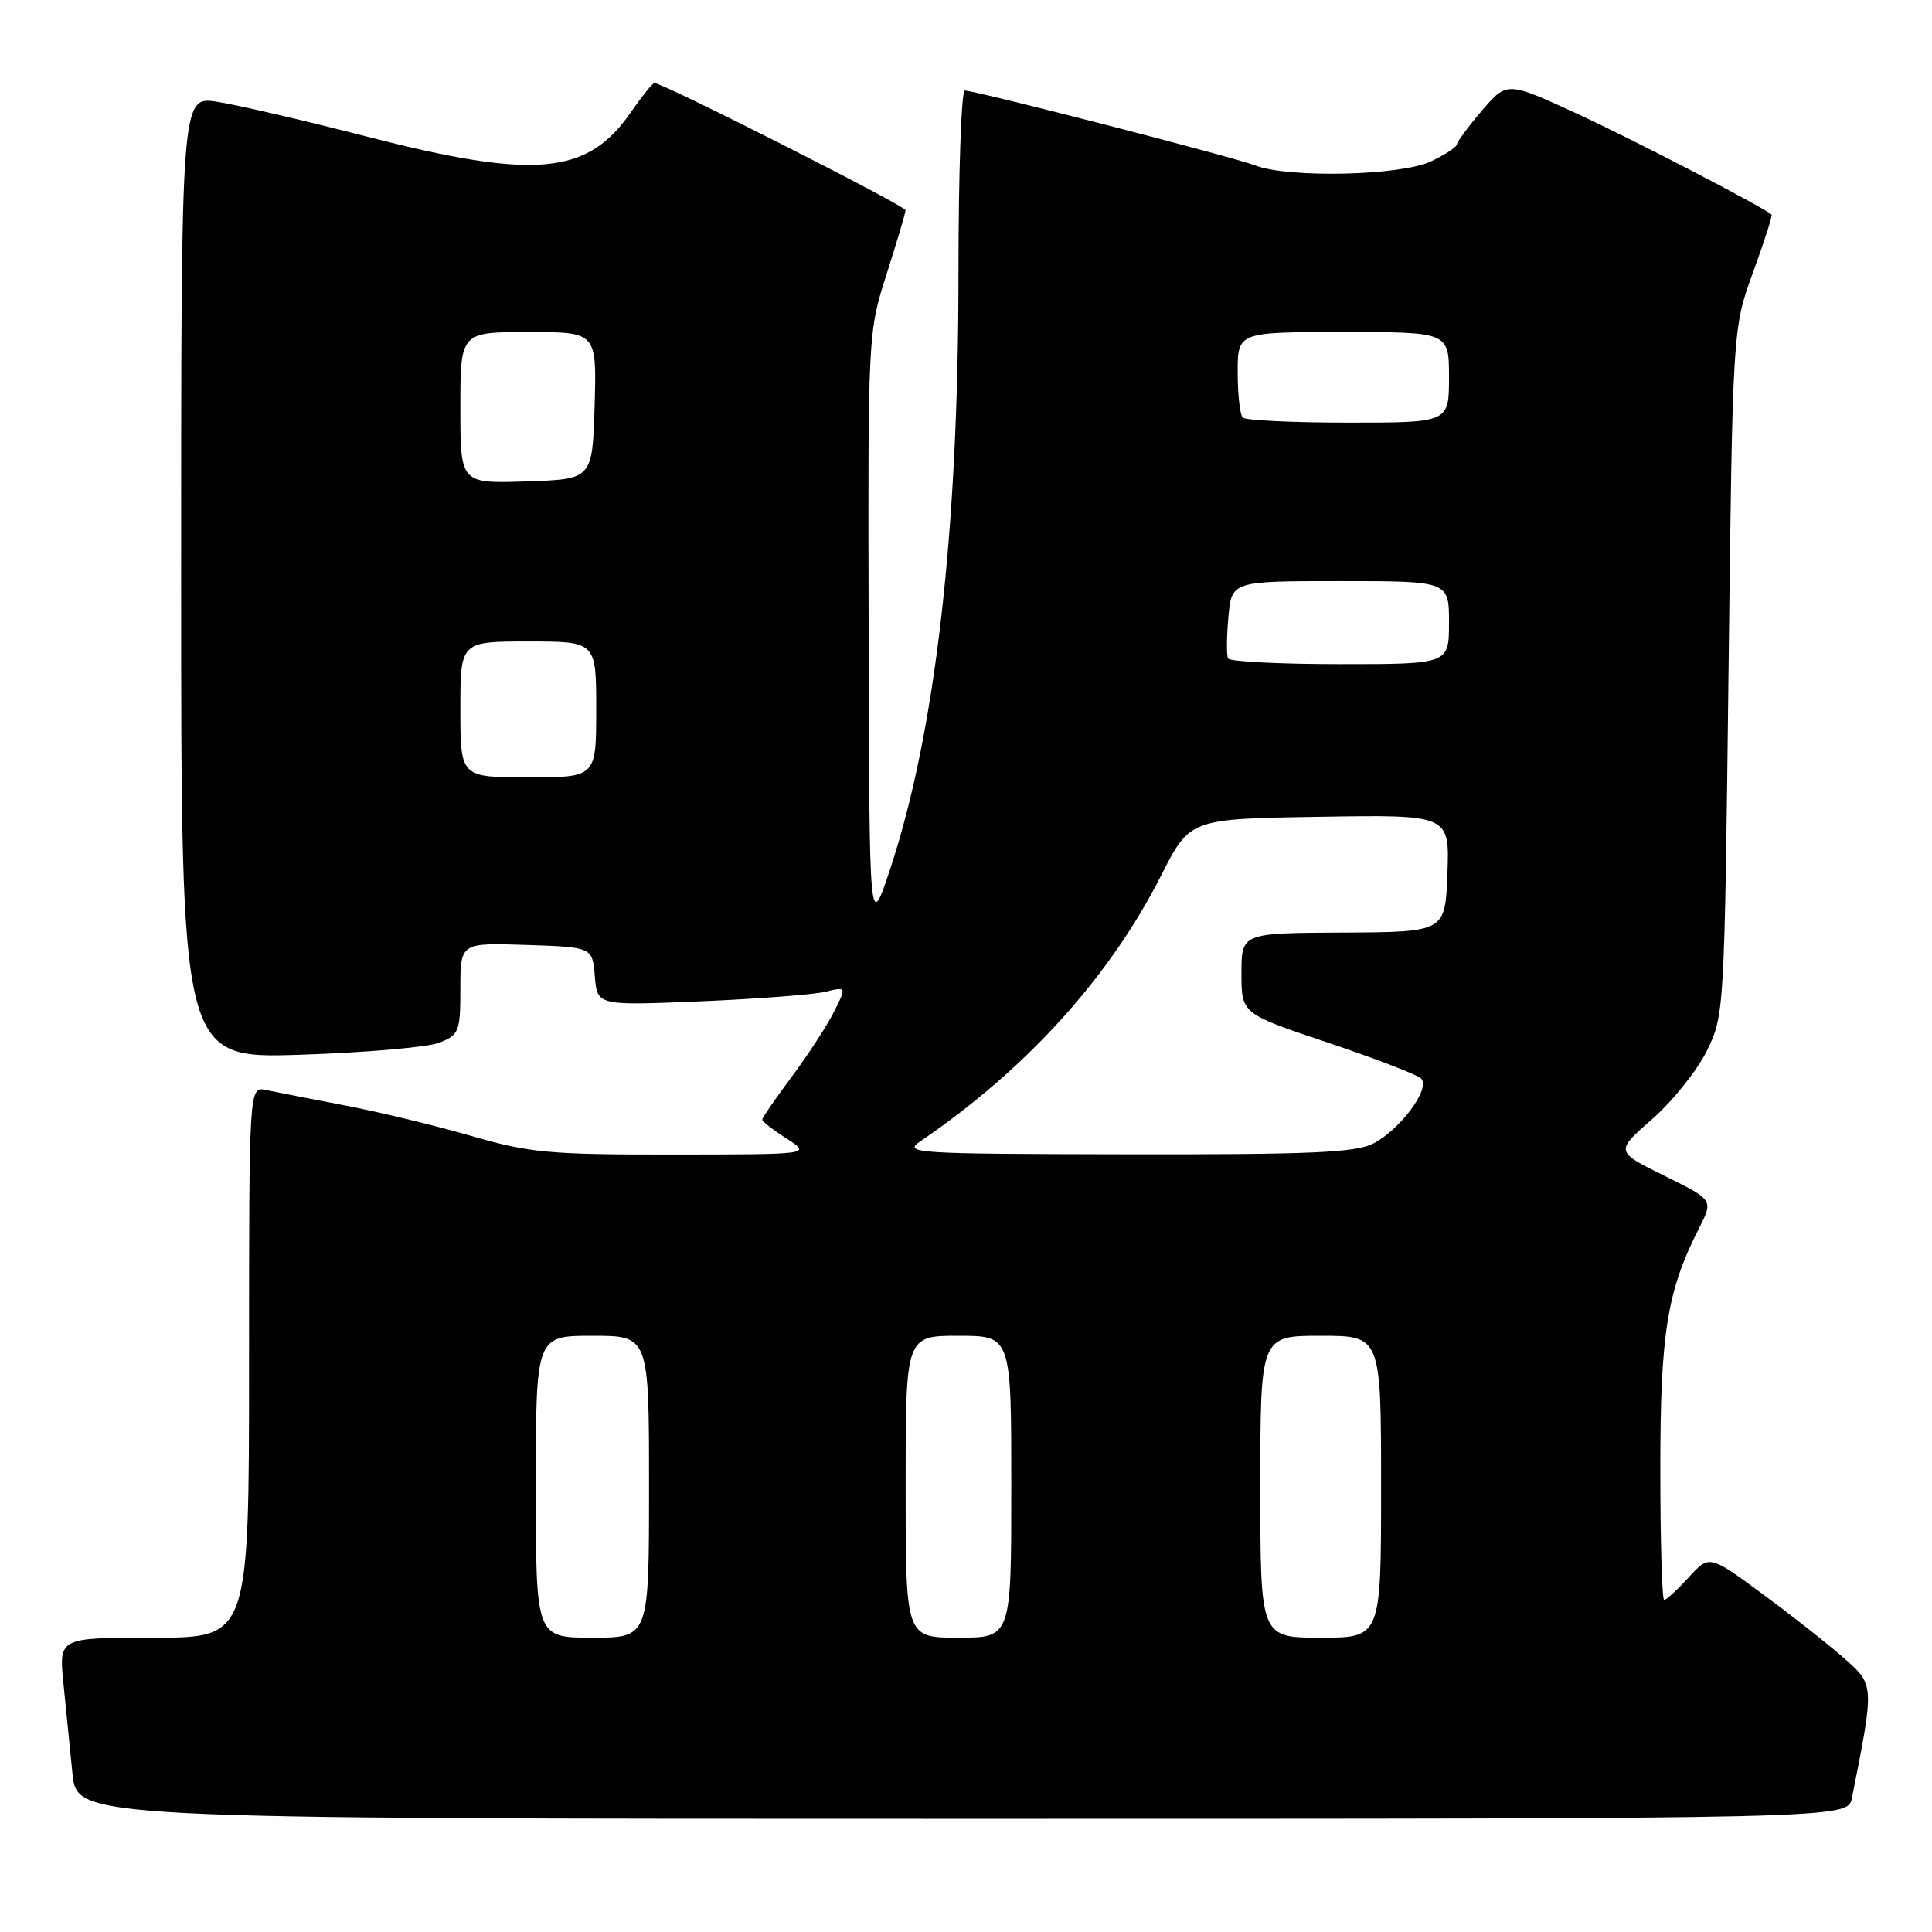<?xml version="1.0" encoding="UTF-8" standalone="no"?>
<!DOCTYPE svg PUBLIC "-//W3C//DTD SVG 1.1//EN" "http://www.w3.org/Graphics/SVG/1.1/DTD/svg11.dtd" >
<svg xmlns="http://www.w3.org/2000/svg" xmlns:xlink="http://www.w3.org/1999/xlink" version="1.1" viewBox="0 0 256 256">
 <g >
 <path fill="currentColor"
d=" M 245.39 238.25 C 248.37 223.23 248.38 223.27 244.40 219.76 C 242.37 217.97 237.52 214.14 233.61 211.26 C 226.50 206.01 226.50 206.01 223.76 209.01 C 222.26 210.65 220.80 212.00 220.51 212.00 C 220.23 212.00 220.00 204.21 220.00 194.68 C 220.00 176.63 220.89 171.07 225.13 162.75 C 227.04 159.00 227.04 159.00 220.53 155.79 C 214.02 152.58 214.02 152.58 218.92 148.29 C 221.61 145.93 224.87 141.86 226.16 139.25 C 228.48 134.54 228.50 134.15 229.04 89.00 C 229.58 43.50 229.58 43.50 232.29 36.08 C 233.78 32.00 234.88 28.56 234.75 28.44 C 233.57 27.40 216.59 18.59 209.09 15.12 C 199.68 10.78 199.68 10.78 196.38 14.64 C 194.56 16.76 193.06 18.79 193.04 19.14 C 193.02 19.49 191.47 20.50 189.60 21.39 C 185.61 23.28 170.74 23.62 166.32 21.92 C 163.36 20.78 129.28 12.00 127.84 12.00 C 127.38 12.00 127.00 22.98 127.00 36.39 C 127.00 70.37 123.95 96.97 118.00 115.00 C 115.19 123.50 115.19 123.50 115.10 83.79 C 115.00 44.11 115.00 44.07 117.49 36.29 C 118.86 32.00 119.98 28.21 119.99 27.85 C 120.00 27.28 87.86 11.00 86.72 11.00 C 86.47 11.00 85.05 12.77 83.55 14.93 C 77.83 23.19 70.86 23.82 48.63 18.10 C 40.28 15.95 31.33 13.87 28.73 13.48 C 24.00 12.77 24.00 12.77 24.00 76.52 C 24.00 140.26 24.00 140.26 39.75 139.76 C 48.41 139.48 56.74 138.76 58.25 138.15 C 60.83 137.12 61.00 136.67 61.00 130.99 C 61.00 124.92 61.00 124.92 69.75 125.21 C 78.50 125.50 78.50 125.50 78.82 129.38 C 79.14 133.25 79.14 133.25 92.82 132.68 C 100.34 132.36 107.78 131.79 109.35 131.42 C 112.19 130.73 112.19 130.73 110.48 134.12 C 109.54 135.98 107.02 139.84 104.88 142.71 C 102.75 145.57 101.00 148.11 101.00 148.36 C 101.00 148.60 102.46 149.74 104.25 150.88 C 107.50 152.97 107.50 152.97 89.27 152.98 C 72.80 153.00 70.20 152.76 62.49 150.53 C 57.80 149.17 50.25 147.34 45.73 146.48 C 41.20 145.61 36.49 144.69 35.25 144.43 C 33.00 143.96 33.00 143.96 33.00 180.48 C 33.00 217.00 33.00 217.00 20.40 217.00 C 7.80 217.00 7.80 217.00 8.40 223.00 C 8.73 226.30 9.27 231.70 9.60 235.00 C 10.20 241.00 10.20 241.00 127.52 241.00 C 244.84 241.00 244.84 241.00 245.39 238.25 Z  M 71.00 197.00 C 71.00 177.00 71.00 177.00 78.50 177.00 C 86.00 177.00 86.00 177.00 86.00 197.00 C 86.00 217.00 86.00 217.00 78.50 217.00 C 71.00 217.00 71.00 217.00 71.00 197.00 Z  M 120.00 197.00 C 120.00 177.00 120.00 177.00 127.00 177.00 C 134.00 177.00 134.00 177.00 134.00 197.00 C 134.00 217.00 134.00 217.00 127.00 217.00 C 120.00 217.00 120.00 217.00 120.00 197.00 Z  M 167.00 197.00 C 167.00 177.00 167.00 177.00 175.00 177.00 C 183.00 177.00 183.00 177.00 183.00 197.00 C 183.00 217.00 183.00 217.00 175.00 217.00 C 167.00 217.00 167.00 217.00 167.00 197.00 Z  M 121.99 151.20 C 136.02 141.64 147.02 129.49 153.86 116.00 C 157.66 108.50 157.66 108.50 174.87 108.23 C 192.08 107.95 192.08 107.95 191.79 115.73 C 191.50 123.50 191.50 123.50 178.00 123.57 C 164.50 123.63 164.50 123.63 164.50 128.98 C 164.50 134.32 164.50 134.32 175.94 138.15 C 182.23 140.26 187.80 142.40 188.31 142.91 C 189.60 144.20 185.57 149.65 181.97 151.52 C 179.61 152.73 173.77 152.99 149.30 152.95 C 120.95 152.90 119.62 152.81 121.99 151.20 Z  M 61.00 94.00 C 61.00 85.00 61.00 85.00 70.00 85.00 C 79.00 85.00 79.00 85.00 79.00 94.00 C 79.00 103.00 79.00 103.00 70.00 103.00 C 61.00 103.00 61.00 103.00 61.00 94.00 Z  M 162.73 87.25 C 162.51 86.84 162.53 84.36 162.77 81.75 C 163.20 77.00 163.20 77.00 177.60 77.00 C 192.00 77.00 192.00 77.00 192.00 82.50 C 192.00 88.00 192.00 88.00 177.56 88.00 C 169.62 88.00 162.94 87.66 162.73 87.25 Z  M 61.00 54.04 C 61.00 44.00 61.00 44.00 70.04 44.00 C 79.07 44.00 79.07 44.00 78.79 53.75 C 78.50 63.50 78.50 63.50 69.75 63.79 C 61.00 64.08 61.00 64.08 61.00 54.04 Z  M 164.67 55.33 C 164.30 54.97 164.00 52.27 164.00 49.33 C 164.00 44.00 164.00 44.00 178.00 44.00 C 192.00 44.00 192.00 44.00 192.00 50.00 C 192.00 56.00 192.00 56.00 178.67 56.00 C 171.33 56.00 165.03 55.70 164.67 55.33 Z "/>
</g>
</svg>